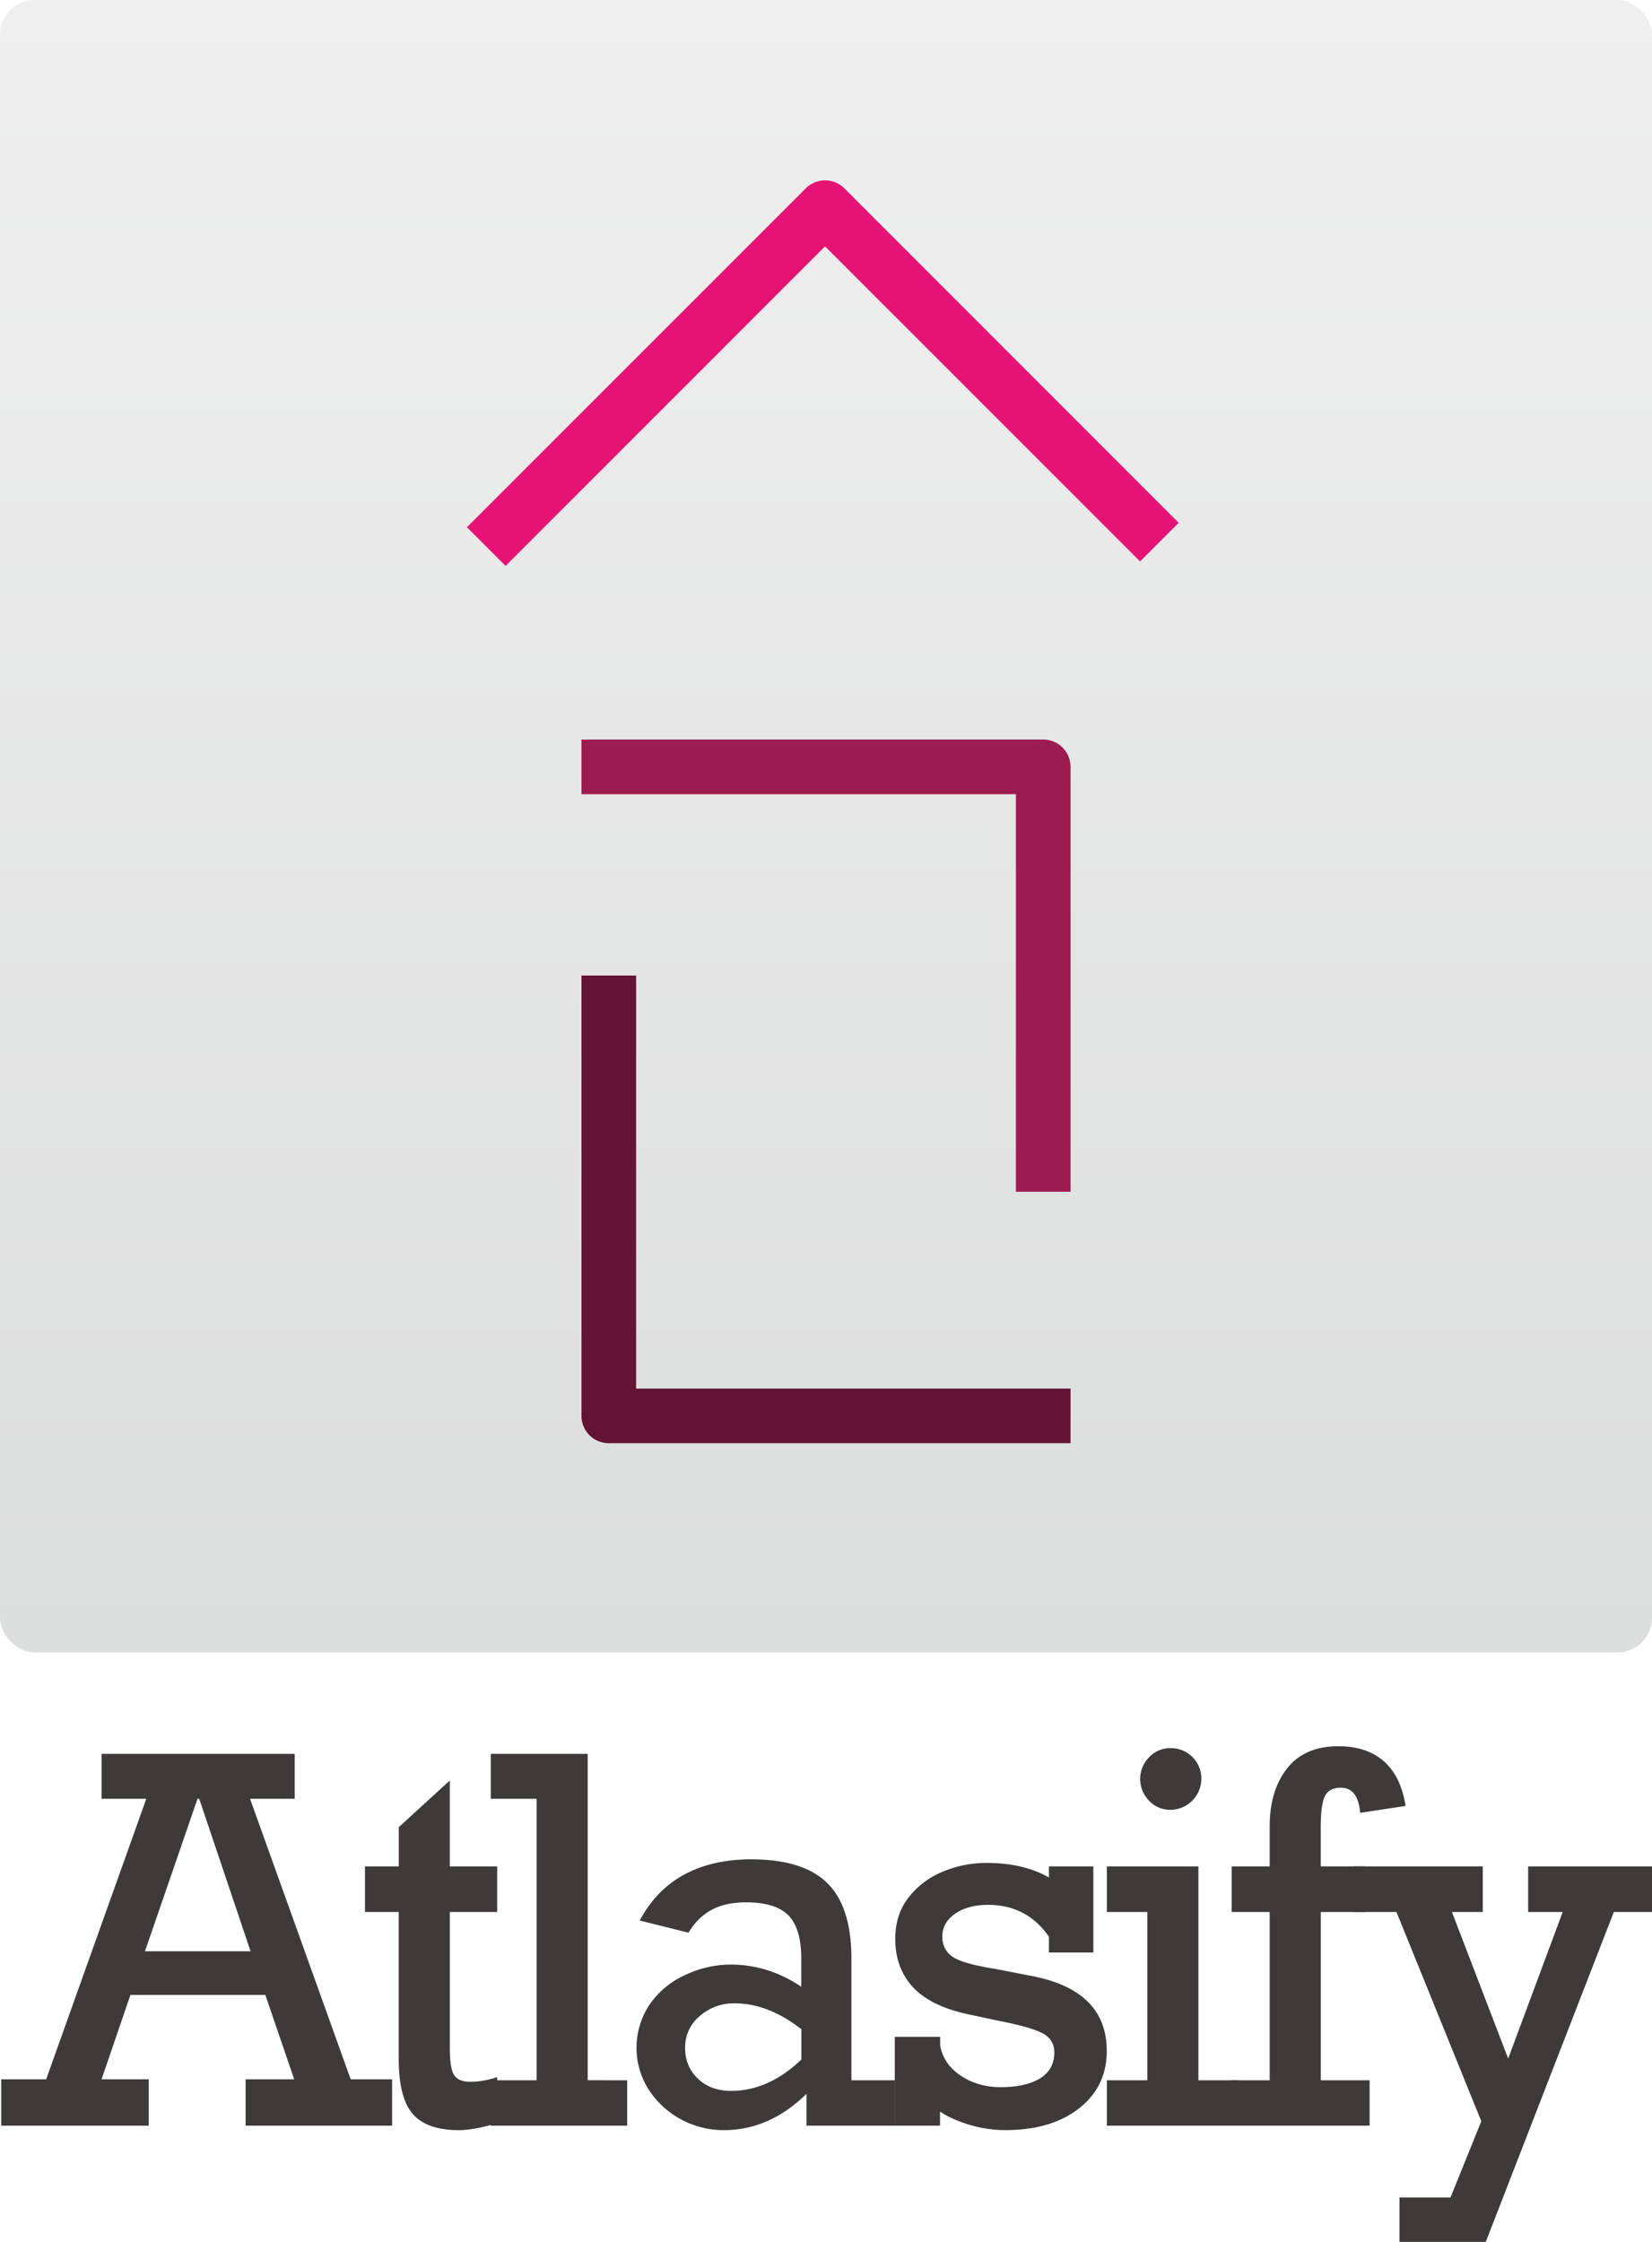 <svg xmlns="http://www.w3.org/2000/svg" xmlns:xlink="http://www.w3.org/1999/xlink" viewBox="0 0 1360.16 1845.36"><defs><style>.cls-1{fill:url(#未命名的渐变_9);}.cls-2{fill:#3e3a39;}.cls-3{fill:#e51373;}.cls-4{fill:#9d1c50;}.cls-5{fill:#631433;}</style><linearGradient id="未命名的渐变_9" x1="680.08" x2="680.08" y2="1360.16" gradientUnits="userSpaceOnUse"><stop offset="0" stop-color="#efefef"/><stop offset="1" stop-color="#dcdddd"/></linearGradient></defs><g id="Layer_2" data-name="Layer 2"><g id="图层_1" data-name="图层 1"><rect class="cls-1" width="1360.16" height="1360.16" rx="28.4"/><path class="cls-2" d="M205.87,1480.64l82.86,230.9h34.12v38.17H202.22v-38.17h40l-23.76-69.46H107.38l-23.76,69.46h38.79v38.17H1v-38.17h37l82.45-230.9H83.62v-37h159v37Zm-41.83,0h-1.42l-43.26,125.5h86.92Z"/><path class="cls-2" d="M409.35,1536.28v37.57h-39v111.89q0,17.48,3.76,22.65t12.89,5.18a68.11,68.11,0,0,0,22.34-3.86v38q-19.49,5.68-31.48,5.69-26.4,0-38-13.3t-11.58-45.59V1573.85H300.5v-37.57h27.82V1504l42-38.38v70.67Z"/><path class="cls-2" d="M516.37,1712.35v37.36H404.07v-37.36h37.77V1480.64H404.07v-37h79.81v268.68Z"/><path class="cls-2" d="M701,1611.62v100.73h35.75v37.36H664v-26.19q-30.46,29.85-67.83,29.85a73.38,73.38,0,0,1-62.24-33.61,64.11,64.11,0,0,1,1-69.86,71,71,0,0,1,29.34-24.27,88.07,88.07,0,0,1,37.16-8.53q31.27,0,58.29,18.28v-23q0-25-10.56-35.74t-34.73-10.76q-17.06,0-28.53,6.19t-19,18.79l-40.21-10q13.6-25.39,36.76-37.88t55-12.49q42.86,0,62.65,19.5T701,1611.62Zm-99.1,109.46q30.87,0,57.88-25.79v-25Q632.32,1649,604.91,1649a42.42,42.42,0,0,0-28.74,10.46,33.28,33.28,0,0,0-12.08,26.29q0,15.24,10.56,25.29T601.86,1721.08Z"/><path class="cls-2" d="M863.62,1545.42v-9.14h36.56v70.87H863.62v-13q-18.27-26.21-50-26.2-16.65,0-27.22,7.31t-10.55,18.89q0,10.35,8,16.24t36,10.36l28.23,5.48q63.15,11.58,63.16,61.94,0,29.44-22.85,47.32t-60.62,17.87a102.12,102.12,0,0,1-29.55-4.37q-14.52-4.37-24.26-10.86v11.57H736.7v-73.1h37.37v7.31q3,15.43,17.16,24.77T824,1718q20.52,0,32.29-7.21t11.78-21.42q0-10.35-9.34-15.54t-37.57-10.66l-21.73-4.67q-32.28-6.49-47.32-22.34t-15-40.41q0-19.9,11.06-34a68.39,68.39,0,0,1,28.33-21.23,92.69,92.69,0,0,1,35.54-7.1Q842.7,1533.44,863.62,1545.42Z"/><path class="cls-2" d="M1019.18,1712.35v37.36H911.34v-37.36h33.31v-138.5H911.34v-37.57h75.35v176.07Zm-30.06-248a25.65,25.65,0,0,1-25.38,25.38,23.73,23.73,0,0,1-17.67-7.51,25.5,25.5,0,0,1,0-35.74,23.74,23.74,0,0,1,17.67-7.52,25,25,0,0,1,25.38,25.39Z"/><path class="cls-2" d="M1157.27,1486.52l-37.37,5.69q-1.83-20.71-15.84-20.71-9.94,0-13.3,7.1t-3.35,25.39v32.29H1124v37.57h-36.55v138.5h40.21v37.36H1014.1v-37.36h31.27v-138.5H1014.1v-37.57h31.27v-33.1q0-29.25,14.32-47.52t42.34-18.28q23.15,0,37.26,12.29T1157.27,1486.52Z"/><path class="cls-2" d="M1195.44,1573.85l46.3,120.63,44.88-120.63h-28.43v-37.57h102v37.57h-31.48l-105.4,271.51h-71.07v-36.55h42l25.39-62.75-69.86-172.21H1114v-37.57h106.81v37.57Z"/><path class="cls-3" d="M416.27,465.82,384.45,434,663.39,155.06a22.5,22.5,0,0,1,31.82,0L970.47,430.33l-31.82,31.82L679.3,202.79Z"/><path class="cls-4" d="M881.43,981h-45V653.73H478.74v-45H858.93a22.5,22.5,0,0,1,22.5,22.5Z"/><path class="cls-5" d="M881.43,1187.94H501.24a22.5,22.5,0,0,1-22.5-22.5V803h45v340H881.43Z"/></g></g></svg>